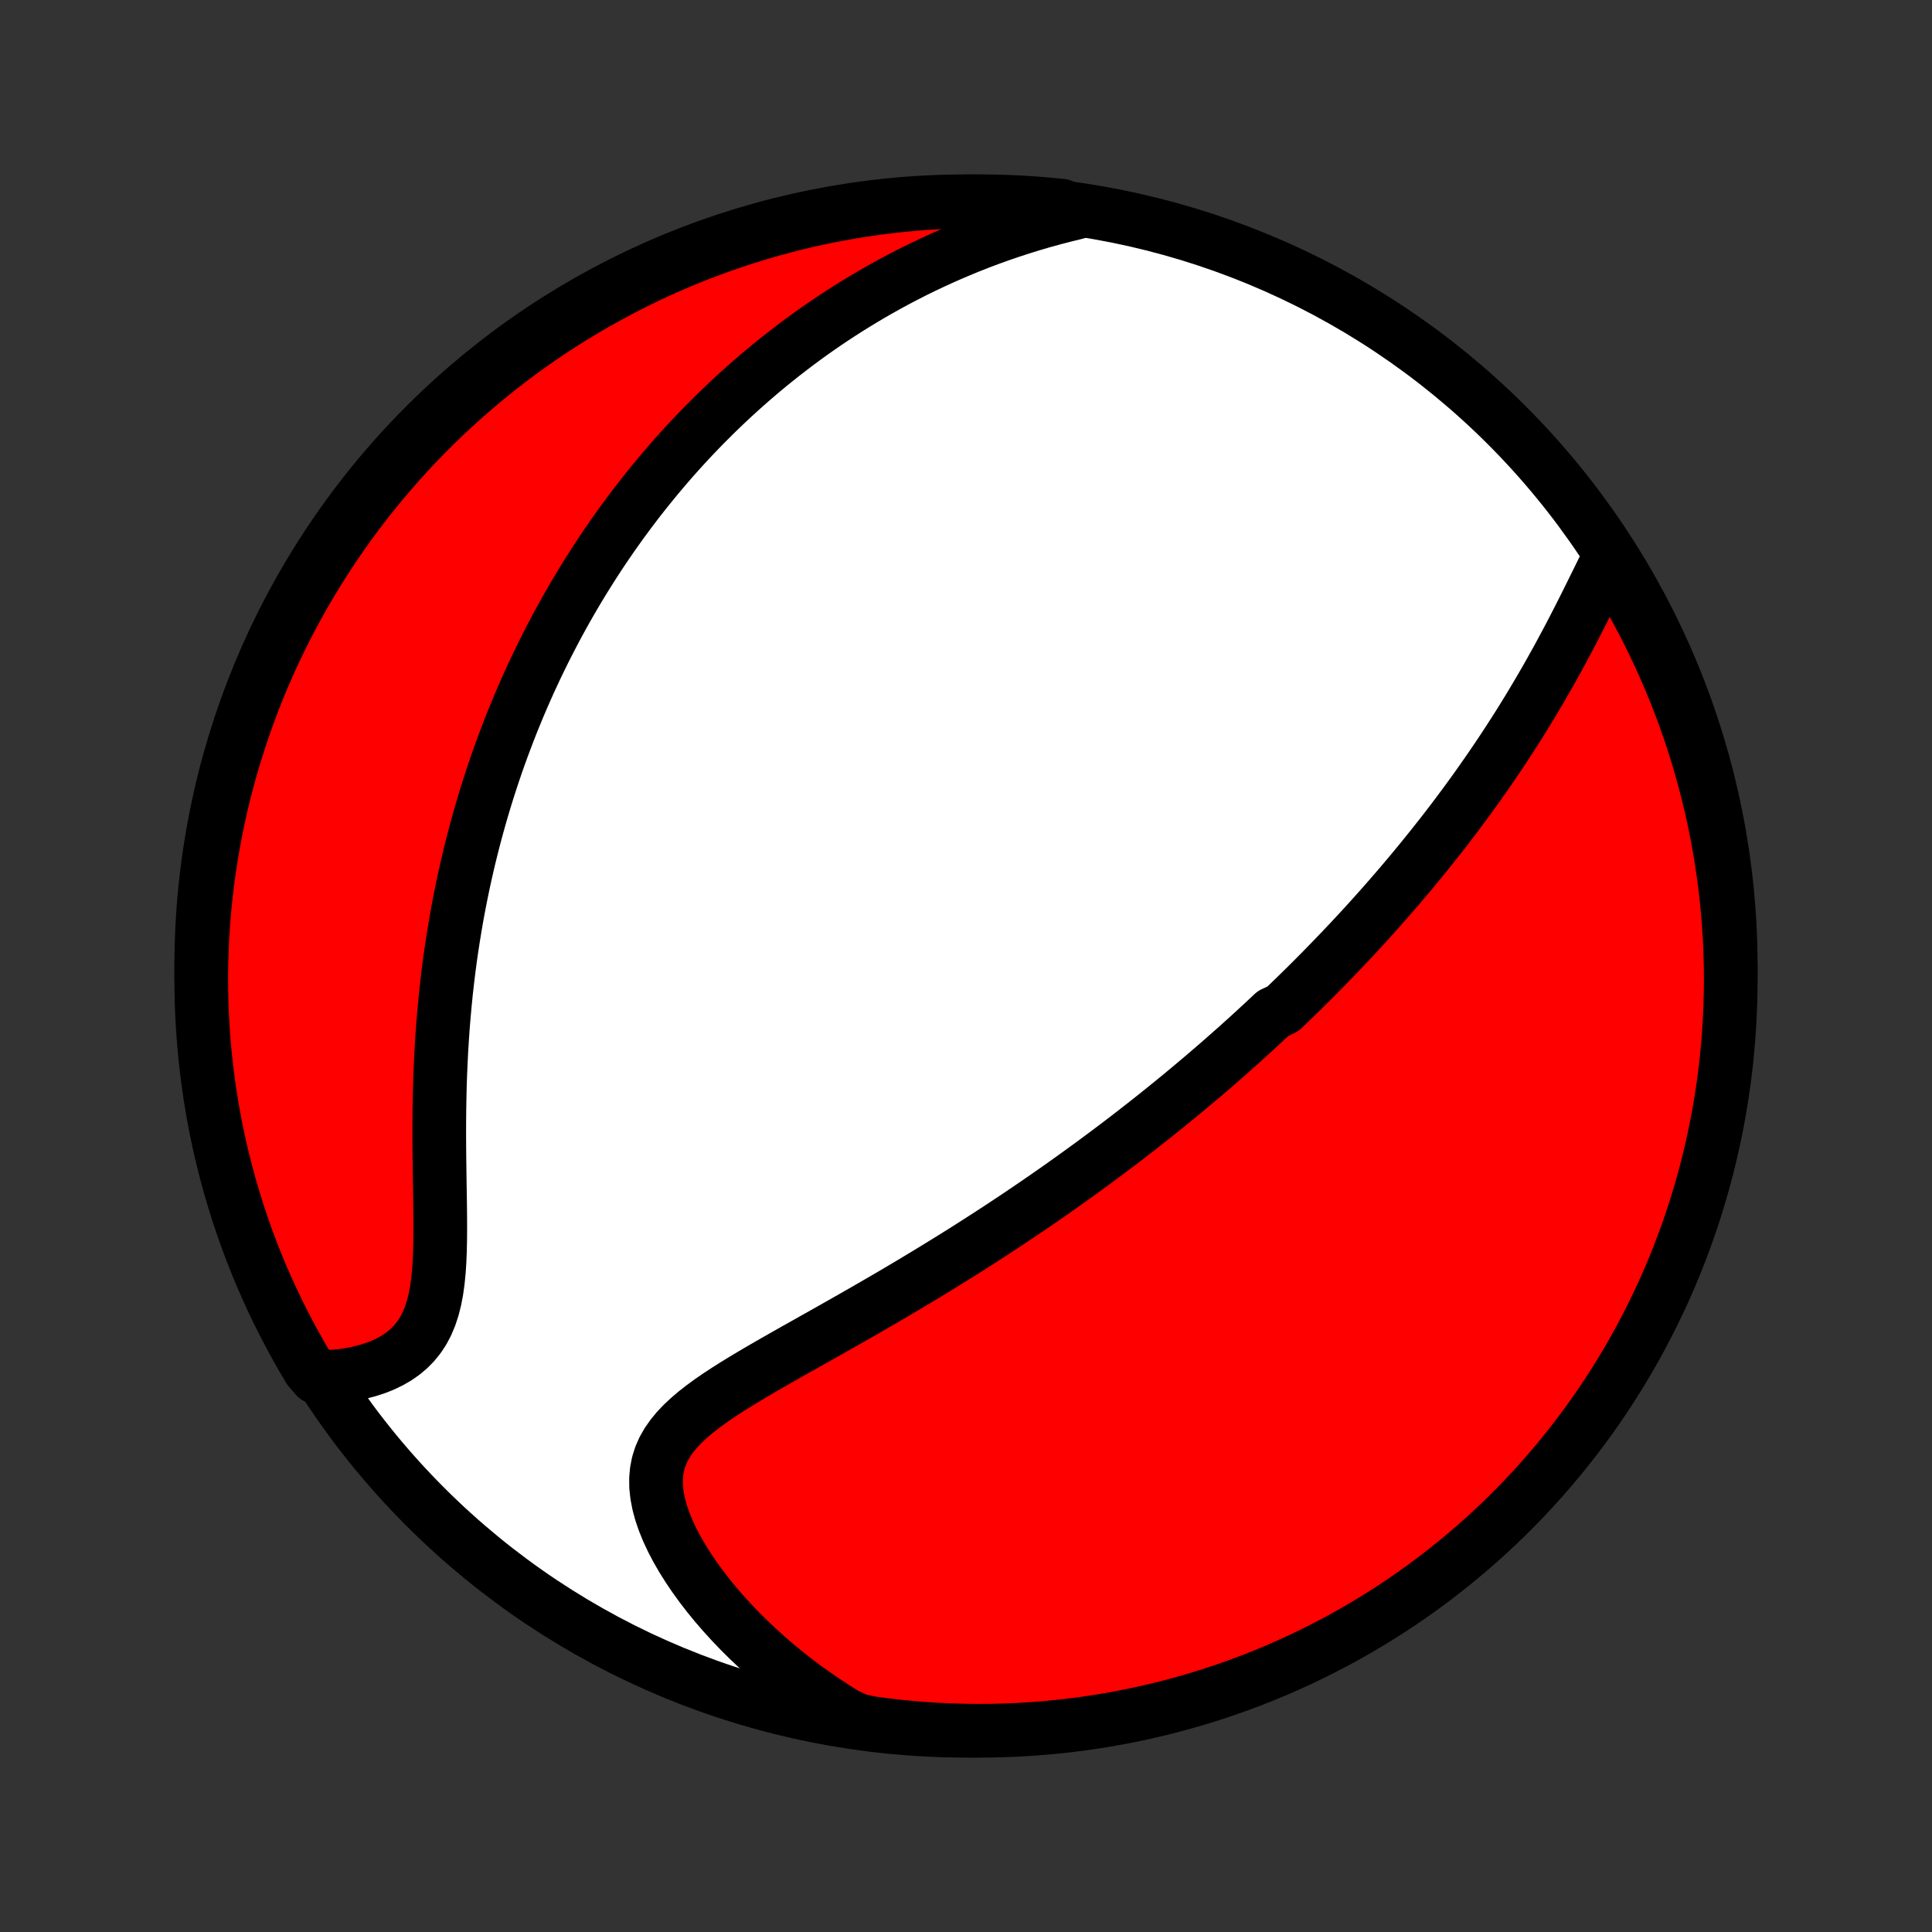 <?xml version="1.0" encoding="utf-8" standalone="no"?>
<!DOCTYPE svg PUBLIC "-//W3C//DTD SVG 1.1//EN"
  "http://www.w3.org/Graphics/SVG/1.1/DTD/svg11.dtd">
<!-- Created with matplotlib (http://matplotlib.org/) -->
<svg height="72pt" version="1.1" viewBox="0 0 72 72" width="72pt" xmlns="http://www.w3.org/2000/svg" xmlns:xlink="http://www.w3.org/1999/xlink">
 <rect x="0" y="0" width="72" height="72" fill="#333333" stroke="none"/>
 <defs>
  <style type="text/css">
*{stroke-linecap:butt;stroke-linejoin:round;}
  </style>
 </defs>
 <g id="figure_1">
  <g id="patch_1">
   <path d="
M0 72
L72 72
L72 0
L0 0
z
" style="fill:none;"/>
  </g>
  <g id="axes_1">
   <g id="PatchCollection_1">
    <defs>
     <path d="
M36 -7.5
C43.558 -7.5 50.808 -10.503 56.153 -15.848
C61.497 -21.192 64.5 -28.442 64.5 -36
C64.5 -43.558 61.497 -50.808 56.153 -56.153
C50.808 -61.497 43.558 -64.5 36 -64.5
C28.442 -64.5 21.192 -61.497 15.848 -56.153
C10.503 -50.808 7.5 -43.558 7.5 -36
C7.5 -28.442 10.503 -21.192 15.848 -15.848
C21.192 -10.503 28.442 -7.5 36 -7.5
z
" id="C0_0_a811fe30f3"/>
     <path d="
M59.997 -51.278
L59.855 -50.993
L59.712 -50.705
L59.569 -50.413
L59.424 -50.119
L59.278 -49.824
L59.131 -49.528
L58.982 -49.231
L58.832 -48.935
L58.68 -48.639
L58.527 -48.344
L58.372 -48.051
L58.215 -47.759
L58.058 -47.468
L57.898 -47.18
L57.738 -46.894
L57.576 -46.61
L57.413 -46.328
L57.248 -46.049
L57.083 -45.772
L56.917 -45.498
L56.75 -45.227
L56.582 -44.958
L56.413 -44.693
L56.243 -44.43
L56.073 -44.169
L55.903 -43.912
L55.731 -43.657
L55.56 -43.406
L55.388 -43.157
L55.215 -42.91
L55.043 -42.666
L54.87 -42.425
L54.697 -42.187
L54.523 -41.951
L54.349 -41.718
L54.176 -41.487
L54.002 -41.259
L53.828 -41.033
L53.654 -40.81
L53.479 -40.589
L53.305 -40.37
L53.13 -40.153
L52.956 -39.938
L52.781 -39.726
L52.607 -39.515
L52.432 -39.307
L52.257 -39.1
L52.082 -38.895
L51.907 -38.693
L51.732 -38.491
L51.557 -38.292
L51.382 -38.094
L51.206 -37.898
L51.031 -37.703
L50.855 -37.51
L50.679 -37.318
L50.502 -37.128
L50.326 -36.939
L50.149 -36.751
L49.972 -36.565
L49.794 -36.379
L49.616 -36.195
L49.438 -36.012
L49.26 -35.83
L49.08 -35.648
L48.901 -35.468
L48.721 -35.289
L48.54 -35.11
L48.359 -34.933
L48.177 -34.756
L47.994 -34.579
L47.811 -34.404
L47.442 -34.229
L47.256 -34.054
L47.07 -33.88
L46.882 -33.707
L46.694 -33.534
L46.505 -33.361
L46.314 -33.189
L46.123 -33.017
L45.93 -32.846
L45.736 -32.675
L45.541 -32.503
L45.345 -32.332
L45.147 -32.162
L44.948 -31.991
L44.748 -31.82
L44.545 -31.65
L44.342 -31.479
L44.137 -31.308
L43.93 -31.137
L43.721 -30.967
L43.511 -30.796
L43.299 -30.625
L43.085 -30.453
L42.869 -30.282
L42.651 -30.11
L42.431 -29.938
L42.209 -29.765
L41.984 -29.592
L41.758 -29.419
L41.529 -29.246
L41.298 -29.072
L41.064 -28.898
L40.828 -28.723
L40.589 -28.547
L40.347 -28.372
L40.103 -28.195
L39.857 -28.019
L39.607 -27.841
L39.355 -27.663
L39.099 -27.485
L38.841 -27.306
L38.58 -27.127
L38.315 -26.946
L38.048 -26.766
L37.777 -26.584
L37.504 -26.403
L37.227 -26.22
L36.946 -26.037
L36.663 -25.854
L36.376 -25.67
L36.086 -25.485
L35.793 -25.3
L35.496 -25.115
L35.196 -24.929
L34.893 -24.743
L34.586 -24.556
L34.277 -24.369
L33.964 -24.181
L33.648 -23.994
L33.33 -23.805
L33.008 -23.617
L32.684 -23.429
L32.357 -23.24
L32.028 -23.051
L31.697 -22.862
L31.364 -22.673
L31.03 -22.484
L30.694 -22.294
L30.357 -22.105
L30.02 -21.915
L29.683 -21.726
L29.347 -21.536
L29.012 -21.345
L28.678 -21.155
L28.347 -20.963
L28.02 -20.771
L27.698 -20.578
L27.381 -20.383
L27.071 -20.187
L26.769 -19.989
L26.477 -19.788
L26.197 -19.583
L25.93 -19.375
L25.679 -19.162
L25.445 -18.943
L25.231 -18.718
L25.039 -18.485
L24.871 -18.244
L24.729 -17.995
L24.615 -17.735
L24.529 -17.465
L24.474 -17.184
L24.448 -16.893
L24.451 -16.592
L24.485 -16.28
L24.546 -15.96
L24.634 -15.633
L24.748 -15.299
L24.886 -14.959
L25.047 -14.615
L25.228 -14.269
L25.428 -13.922
L25.647 -13.574
L25.882 -13.227
L26.132 -12.882
L26.396 -12.539
L26.674 -12.2
L26.963 -11.866
L27.263 -11.537
L27.574 -11.213
L27.894 -10.895
L28.223 -10.584
L28.56 -10.279
L28.904 -9.982
L29.255 -9.693
L29.612 -9.411
L29.976 -9.137
L30.344 -8.871
L30.718 -8.614
L31.096 -8.365
L31.478 -8.124
L31.965 -7.893
L32.458 -7.787
L32.952 -7.721
L33.447 -7.663
L33.943 -7.615
L34.439 -7.574
L34.936 -7.543
L35.433 -7.52
L35.93 -7.506
L36.428 -7.5
L36.925 -7.503
L37.422 -7.515
L37.919 -7.535
L38.414 -7.565
L38.91 -7.602
L39.404 -7.649
L39.897 -7.704
L40.39 -7.768
L40.88 -7.84
L41.37 -7.921
L41.857 -8.01
L42.343 -8.108
L42.827 -8.215
L43.309 -8.33
L43.789 -8.453
L44.266 -8.585
L44.741 -8.725
L45.213 -8.873
L45.682 -9.03
L46.148 -9.195
L46.612 -9.368
L47.072 -9.549
L47.528 -9.738
L47.981 -9.936
L48.431 -10.141
L48.877 -10.354
L49.318 -10.575
L49.756 -10.803
L50.19 -11.04
L50.619 -11.284
L51.044 -11.535
L51.464 -11.794
L51.879 -12.06
L52.29 -12.334
L52.696 -12.614
L53.096 -12.902
L53.491 -13.197
L53.881 -13.499
L54.266 -13.808
L54.645 -14.123
L55.018 -14.445
L55.386 -14.774
L55.748 -15.109
L56.103 -15.45
L56.453 -15.798
L56.796 -16.152
L57.133 -16.512
L57.464 -16.878
L57.787 -17.25
L58.105 -17.627
L58.415 -18.01
L58.719 -18.399
L59.016 -18.793
L59.306 -19.192
L59.589 -19.596
L59.864 -20.005
L60.132 -20.419
L60.393 -20.838
L60.647 -21.262
L60.893 -21.69
L61.131 -22.122
L61.362 -22.559
L61.585 -22.999
L61.8 -23.444
L62.008 -23.892
L62.207 -24.344
L62.399 -24.8
L62.582 -25.259
L62.757 -25.721
L62.925 -26.187
L63.084 -26.655
L63.234 -27.127
L63.377 -27.601
L63.511 -28.077
L63.636 -28.556
L63.754 -29.038
L63.863 -29.521
L63.963 -30.006
L64.055 -30.494
L64.138 -30.982
L64.213 -31.473
L64.279 -31.965
L64.337 -32.458
L64.385 -32.952
L64.426 -33.447
L64.457 -33.943
L64.48 -34.439
L64.494 -34.936
L64.5 -35.433
L64.497 -35.93
L64.485 -36.428
L64.465 -36.925
L64.435 -37.422
L64.397 -37.919
L64.351 -38.414
L64.296 -38.91
L64.232 -39.404
L64.16 -39.897
L64.079 -40.39
L63.99 -40.88
L63.892 -41.37
L63.785 -41.857
L63.67 -42.343
L63.547 -42.827
L63.415 -43.309
L63.275 -43.789
L63.127 -44.266
L62.97 -44.741
L62.805 -45.213
L62.632 -45.682
L62.451 -46.148
L62.261 -46.612
L62.064 -47.072
L61.859 -47.528
L61.646 -47.981
L61.425 -48.431
L61.197 -48.877
L60.96 -49.318
L60.717 -49.756
L60.465 -50.19
z
" id="C0_1_abee51678d"/>
     <path d="
M40.098 -64.071
L39.671 -63.967
L39.25 -63.857
L38.836 -63.743
L38.429 -63.623
L38.028 -63.498
L37.633 -63.369
L37.246 -63.236
L36.864 -63.098
L36.49 -62.957
L36.121 -62.812
L35.759 -62.663
L35.404 -62.511
L35.054 -62.356
L34.711 -62.198
L34.373 -62.038
L34.041 -61.874
L33.716 -61.708
L33.395 -61.54
L33.081 -61.369
L32.771 -61.196
L32.467 -61.022
L32.169 -60.845
L31.875 -60.666
L31.586 -60.486
L31.302 -60.304
L31.023 -60.121
L30.748 -59.936
L30.478 -59.749
L30.212 -59.561
L29.951 -59.372
L29.694 -59.181
L29.441 -58.989
L29.191 -58.796
L28.946 -58.602
L28.704 -58.407
L28.466 -58.21
L28.232 -58.012
L28.001 -57.813
L27.773 -57.613
L27.549 -57.412
L27.328 -57.21
L27.11 -57.007
L26.895 -56.802
L26.683 -56.597
L26.474 -56.39
L26.267 -56.183
L26.064 -55.974
L25.863 -55.764
L25.664 -55.553
L25.468 -55.34
L25.275 -55.127
L25.084 -54.912
L24.895 -54.696
L24.709 -54.478
L24.525 -54.26
L24.343 -54.039
L24.163 -53.818
L23.985 -53.595
L23.809 -53.371
L23.636 -53.145
L23.464 -52.917
L23.294 -52.688
L23.126 -52.458
L22.96 -52.225
L22.795 -51.991
L22.633 -51.755
L22.471 -51.517
L22.312 -51.278
L22.155 -51.036
L21.999 -50.792
L21.845 -50.547
L21.692 -50.299
L21.541 -50.049
L21.392 -49.797
L21.244 -49.542
L21.097 -49.285
L20.953 -49.026
L20.809 -48.764
L20.668 -48.499
L20.528 -48.232
L20.389 -47.962
L20.252 -47.69
L20.117 -47.414
L19.983 -47.136
L19.851 -46.854
L19.72 -46.57
L19.591 -46.282
L19.464 -45.991
L19.338 -45.697
L19.215 -45.399
L19.092 -45.098
L18.972 -44.793
L18.854 -44.485
L18.737 -44.173
L18.622 -43.857
L18.509 -43.538
L18.398 -43.214
L18.29 -42.886
L18.183 -42.555
L18.079 -42.219
L17.977 -41.879
L17.877 -41.535
L17.78 -41.187
L17.685 -40.834
L17.593 -40.477
L17.503 -40.115
L17.416 -39.749
L17.332 -39.378
L17.251 -39.003
L17.173 -38.624
L17.098 -38.24
L17.026 -37.851
L16.958 -37.458
L16.893 -37.06
L16.831 -36.658
L16.773 -36.252
L16.719 -35.841
L16.669 -35.426
L16.622 -35.008
L16.58 -34.585
L16.541 -34.158
L16.506 -33.728
L16.476 -33.294
L16.449 -32.858
L16.427 -32.418
L16.408 -31.976
L16.393 -31.532
L16.383 -31.086
L16.375 -30.639
L16.371 -30.191
L16.37 -29.742
L16.372 -29.294
L16.376 -28.846
L16.382 -28.4
L16.388 -27.957
L16.395 -27.517
L16.402 -27.081
L16.406 -26.651
L16.408 -26.227
L16.405 -25.812
L16.397 -25.405
L16.381 -25.009
L16.356 -24.625
L16.319 -24.255
L16.27 -23.9
L16.205 -23.562
L16.124 -23.242
L16.024 -22.94
L15.906 -22.659
L15.768 -22.398
L15.61 -22.158
L15.432 -21.939
L15.236 -21.74
L15.022 -21.561
L14.792 -21.4
L14.546 -21.259
L14.288 -21.134
L14.017 -21.026
L13.737 -20.934
L13.447 -20.857
L13.151 -20.793
L12.848 -20.743
L12.54 -20.706
L11.778 -20.68
L11.52 -20.981
L11.269 -21.406
L11.025 -21.836
L10.79 -22.27
L10.562 -22.708
L10.341 -23.15
L10.129 -23.596
L9.924 -24.045
L9.727 -24.498
L9.538 -24.955
L9.358 -25.416
L9.185 -25.879
L9.021 -26.346
L8.864 -26.815
L8.717 -27.287
L8.577 -27.762
L8.446 -28.24
L8.323 -28.719
L8.208 -29.201
L8.102 -29.685
L8.005 -30.171
L7.916 -30.659
L7.836 -31.149
L7.764 -31.639
L7.701 -32.132
L7.646 -32.625
L7.6 -33.119
L7.563 -33.615
L7.534 -34.111
L7.514 -34.607
L7.503 -35.104
L7.5 -35.602
L7.506 -36.099
L7.521 -36.596
L7.544 -37.094
L7.577 -37.59
L7.617 -38.087
L7.667 -38.583
L7.725 -39.078
L7.791 -39.572
L7.867 -40.065
L7.95 -40.556
L8.043 -41.047
L8.144 -41.535
L8.253 -42.022
L8.371 -42.508
L8.497 -42.991
L8.632 -43.472
L8.774 -43.951
L8.926 -44.427
L9.085 -44.901
L9.253 -45.372
L9.429 -45.841
L9.613 -46.306
L9.804 -46.768
L10.004 -47.227
L10.212 -47.682
L10.428 -48.134
L10.651 -48.583
L10.883 -49.027
L11.121 -49.467
L11.368 -49.904
L11.622 -50.336
L11.883 -50.763
L12.152 -51.187
L12.428 -51.605
L12.711 -52.019
L13.001 -52.428
L13.299 -52.832
L13.603 -53.231
L13.914 -53.624
L14.232 -54.013
L14.556 -54.395
L14.887 -54.772
L15.224 -55.144
L15.568 -55.509
L15.918 -55.869
L16.274 -56.222
L16.636 -56.57
L17.003 -56.911
L17.377 -57.246
L17.756 -57.574
L18.141 -57.896
L18.532 -58.211
L18.927 -58.519
L19.328 -58.821
L19.734 -59.115
L20.145 -59.403
L20.561 -59.683
L20.981 -59.956
L21.406 -60.222
L21.836 -60.48
L22.27 -60.731
L22.708 -60.974
L23.15 -61.21
L23.596 -61.438
L24.045 -61.659
L24.498 -61.871
L24.955 -62.076
L25.416 -62.273
L25.879 -62.462
L26.346 -62.642
L26.815 -62.815
L27.287 -62.979
L27.762 -63.136
L28.24 -63.283
L28.719 -63.423
L29.201 -63.554
L29.685 -63.677
L30.171 -63.792
L30.659 -63.898
L31.149 -63.995
L31.639 -64.084
L32.132 -64.164
L32.625 -64.236
L33.119 -64.299
L33.615 -64.354
L34.111 -64.4
L34.607 -64.437
L35.104 -64.466
L35.602 -64.486
L36.099 -64.497
L36.596 -64.5
L37.094 -64.494
L37.59 -64.479
L38.087 -64.456
L38.583 -64.424
L39.078 -64.383
L39.572 -64.333
z
" id="C0_2_503b2699a4"/>
    </defs>
    <g clip-path="url(#p1bffca34e9)">
     <use style="fill:#ffffff;stroke:#000000;stroke-width:2.0;" x="0.0" xlink:href="#C0_0_a811fe30f3" y="72.0"/>
    </g>
    <g clip-path="url(#p1bffca34e9)">
     <use style="fill:#ff0000;stroke:#000000;stroke-width:2.0;" x="0.0" xlink:href="#C0_1_abee51678d" y="72.0"/>
    </g>
    <g clip-path="url(#p1bffca34e9)">
     <use style="fill:#ff0000;stroke:#000000;stroke-width:2.0;" x="0.0" xlink:href="#C0_2_503b2699a4" y="72.0"/>
    </g>
   </g>
  </g>
 </g>
 <defs>
  <clipPath id="p1bffca34e9">
   <rect height="72.0" width="72.0" x="0.0" y="0.0"/>
  </clipPath>
 </defs>
</svg>

